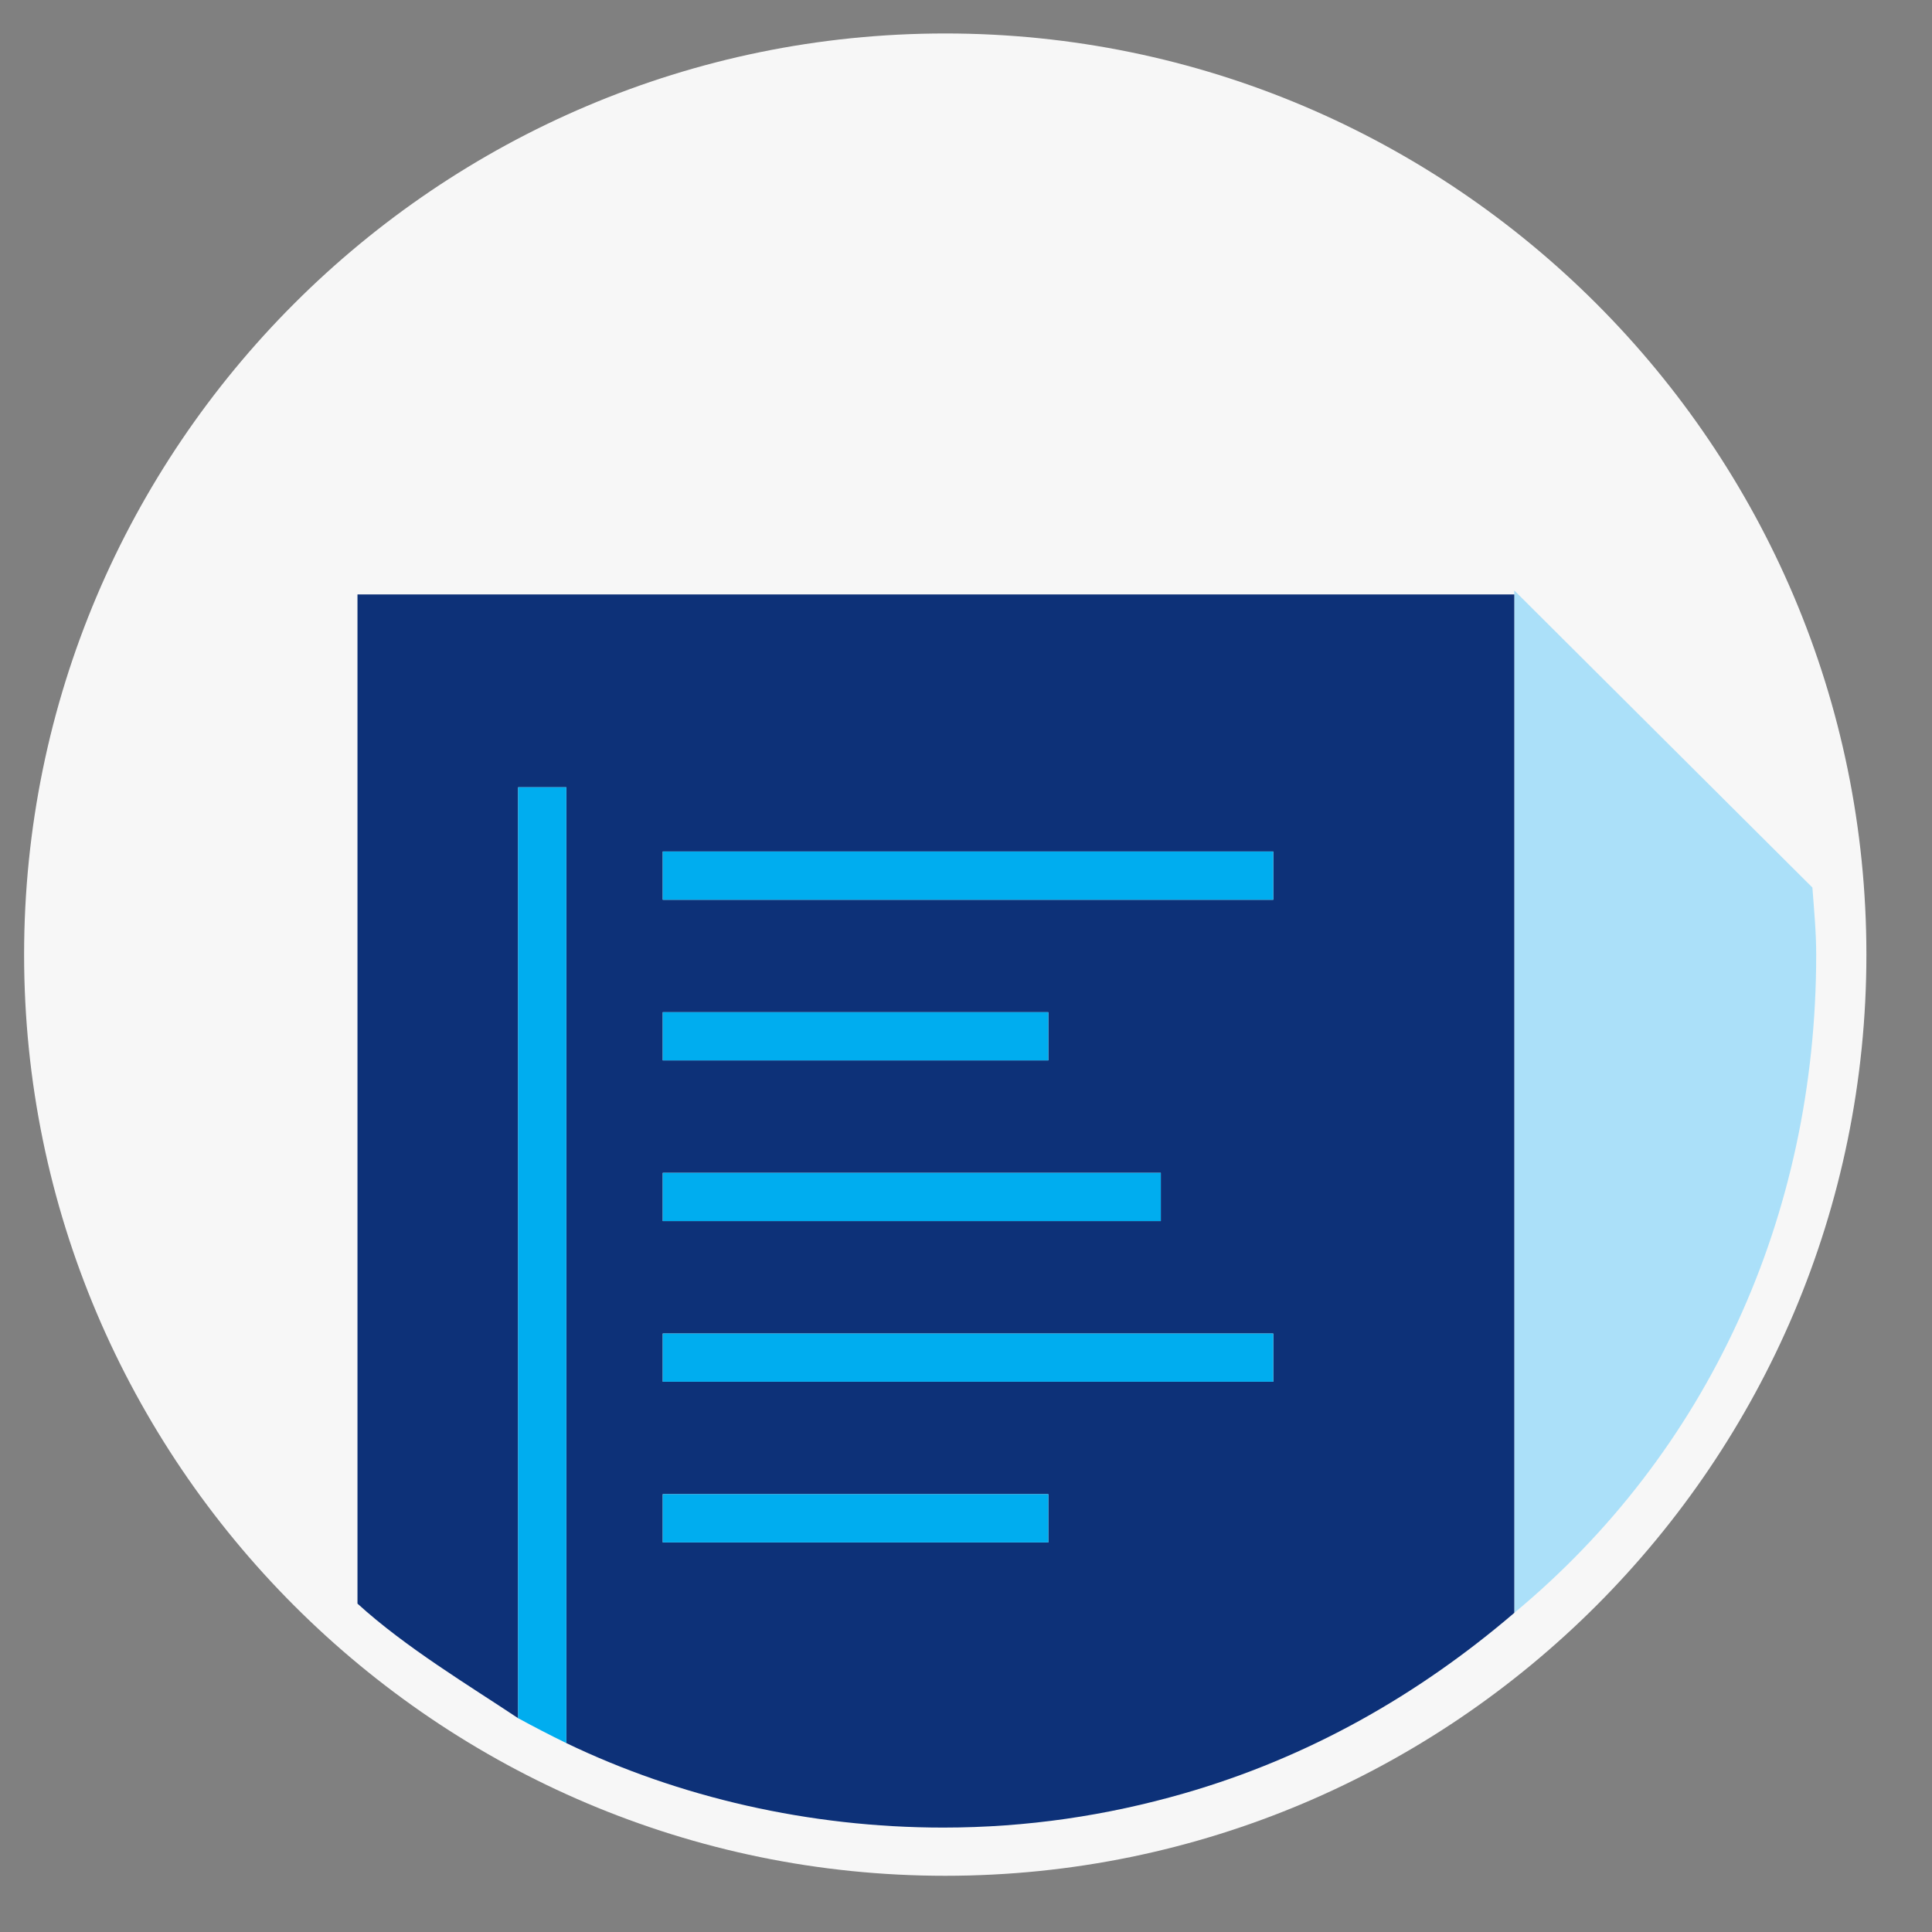 <?xml version="1.0" encoding="utf-8"?>
<!-- Generator: Adobe Illustrator 16.0.0, SVG Export Plug-In . SVG Version: 6.00 Build 0)  -->
<!DOCTYPE svg PUBLIC "-//W3C//DTD SVG 1.1//EN" "http://www.w3.org/Graphics/SVG/1.1/DTD/svg11.dtd">
<svg version="1.1" id="Layer_1" xmlns="http://www.w3.org/2000/svg" xmlns:xlink="http://www.w3.org/1999/xlink" x="0px" y="0px"
	 width="120.25px" height="120.25px" viewBox="0 0 120.25 120.25" enable-background="new 0 0 120.25 120.25" xml:space="preserve">
<rect x="0" y="0" width="120.25" height="120.25" fill="#808080" stroke="none"/>
<path fill="#F7F7F7" d="M58.834,2.083C27.22,2.083,1.5,27.804,1.5,59.418c0,31.613,25.72,57.333,57.334,57.333
	c31.613,0,57.333-25.72,57.333-57.333C116.167,27.804,90.447,2.083,58.834,2.083z M94.25,100.387
	c12-9.961,18.792-24.615,18.792-40.969c0-1.407-0.133-2.797-0.237-4.177L94.25,36.75V100.387z"/>
<path fill="#ABE0F9" d="M94.25,100.387c12-9.961,18.792-24.615,18.792-40.969c0-1.407-0.133-2.797-0.237-4.177L94.25,36.75V100.387z
	"/>
<path fill="#0D3178" d="M22.25,37v62.811c3,2.736,7,5.131,10,7.133V49h3v59.493c7,3.368,15.105,5.258,23.459,5.258
	c5.221,0,10.2-0.751,14.979-2.126c7.721-2.221,14.563-6.102,20.563-11.238V37H22.25z M41.25,53h38v3h-38V53z M41.25,63h24v3h-24V63z
	 M41.25,73h31v3h-31V73z M65.25,96h-24v-3h24V96z M79.25,86h-38v-3h38.236H79.25V86z"/>
<path fill="#00ADEF" d="M41.25,53h38v3h-38V53z M32.25,49v57.943c1,0.545,2,1.063,3,1.55V49H32.25z M41.25,63h24v3h-24V63z
	 M41.25,73h31v3h-31V73z M41.25,83v3h37.257l0.979-3H41.25z M79.25,83h0.236l-0.979,3h0.743V83z M41.25,93h24v3h-24V93z"/>
</svg>
